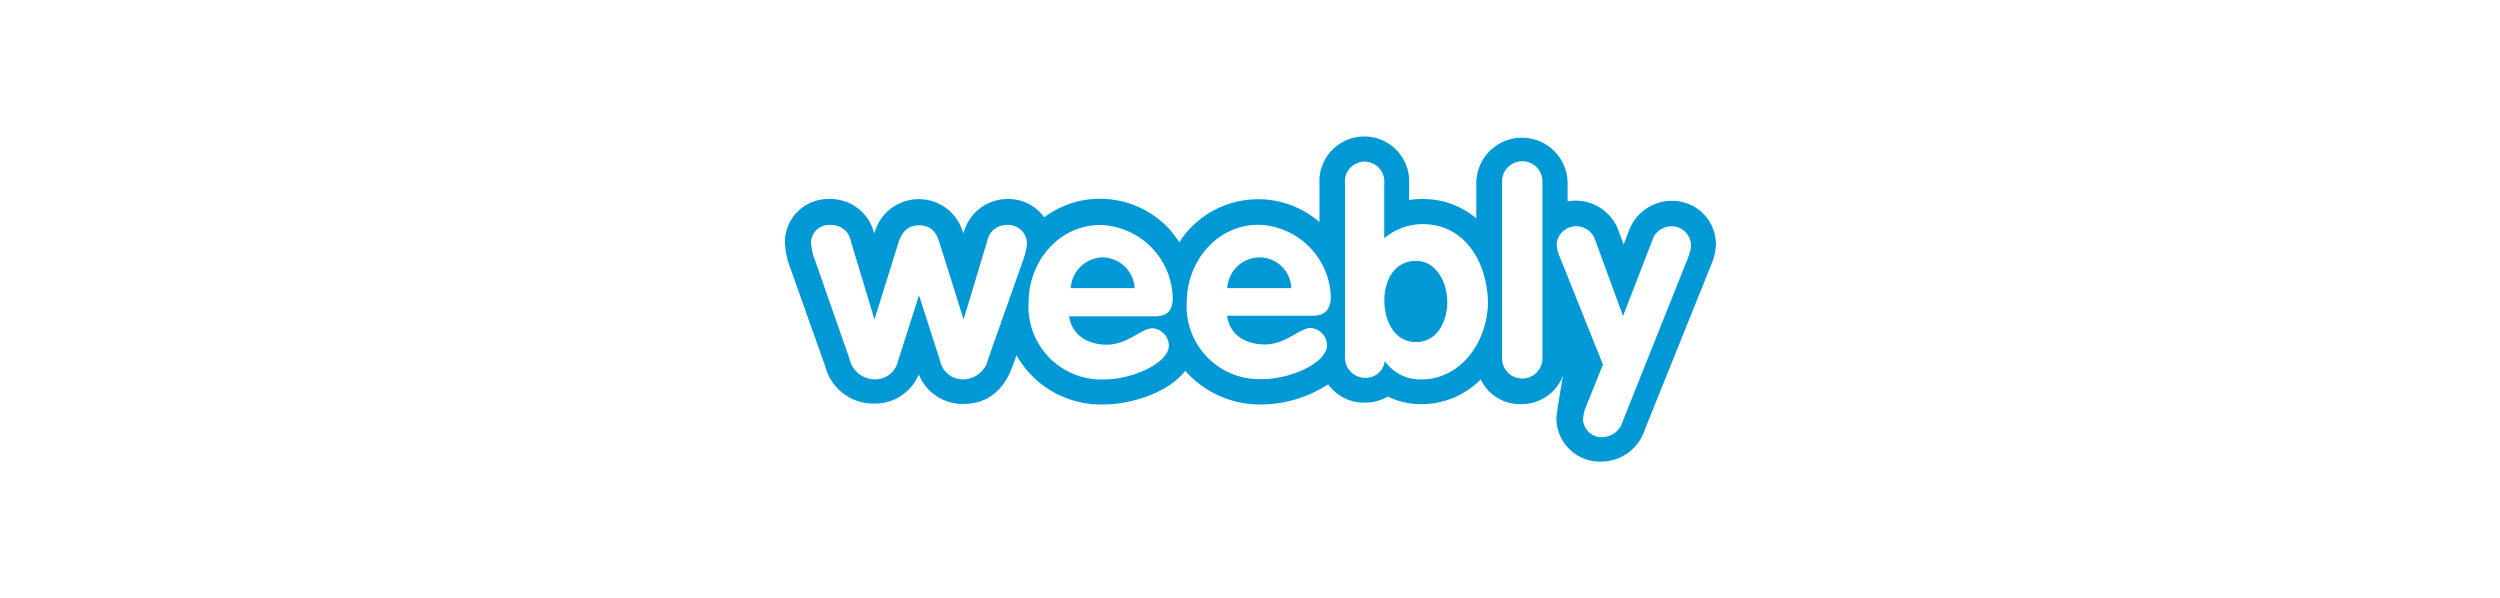 <?xml version="1.0" encoding="utf-8"?>
<svg version="1.1" xmlns="http://www.w3.org/2000/svg" xmlns:xlink="http://www.w3.org/1999/xlink" x="0px" y="0px" viewBox="0 0 230 55" xml:space="preserve">
  <path d="M101.44,23.68a3,3,0,0,0-2.93,2.83h5.88A3,3,0,0,0,101.44,23.68Zm14.4,0a3,3,0,0,0-2.93,2.83h5.89A2.93,2.93,0,0,0,115.84,23.68Zm38-5.2h0a4.19,4.19,0,0,0-4,2.81l-.47,1.22-.44-1.22a4.19,4.19,0,0,0-4-2.83,3.35,3.35,0,0,0-.71.07V16.87a4.2,4.2,0,1,0-8.4,0v3.22a7.58,7.58,0,0,0-4.95-1.78,6.25,6.25,0,0,0-1.23.1V16.89a4.13,4.13,0,1,0-8.25,0v3.54a8.63,8.63,0,0,0-12.15.86,6,6,0,0,0-.73,1c-.22-.31-.47-.63-.74-1a8.67,8.67,0,0,0-6.54-3A8.4,8.4,0,0,0,96.07,20a4.07,4.07,0,0,0-3.44-1.69,4.18,4.18,0,0,0-4,3.2,4.23,4.23,0,0,0-8.2,0,4.13,4.13,0,0,0-4-3.2,4,4,0,0,0-4.22,3.84,7.32,7.32,0,0,0,.51,2.54l3.2,9a4.57,4.57,0,0,0,4.47,3.44,4.38,4.38,0,0,0,4.14-2.68,4.34,4.34,0,0,0,4.15,2.71c1.22,0,3.4-.44,4.47-3.47l.37-1a8.92,8.92,0,0,0,8,4.52c2.57,0,6-1.1,7.52-3.1a9.13,9.13,0,0,0,7,3.1,11.38,11.38,0,0,0,6.15-1.86,4,4,0,0,0,3.32,1.69,4.25,4.25,0,0,0,2.18-.56,6.74,6.74,0,0,0,3,.7,7.71,7.71,0,0,0,5.54-2.27,4,4,0,0,0,3.71,2.27,4.09,4.09,0,0,0,3.86-2.63s-.61,3.39-.61,4a4,4,0,0,0,4.25,3.91,4.2,4.2,0,0,0,3.88-2.93l6.18-15.35a4.64,4.64,0,0,0,.36-1.86A4,4,0,0,0,153.82,18.48ZM94.14,23.9,90.92,33a2.38,2.38,0,0,1-2.27,1.9,2.14,2.14,0,0,1-2.17-1.73l-1.93-6h0l-1.92,6a2.15,2.15,0,0,1-2.18,1.73A2.39,2.39,0,0,1,78.15,33L75,24a5.37,5.37,0,0,1-.39-1.78,1.68,1.68,0,0,1,1.88-1.52,1.79,1.79,0,0,1,1.79,1.49l2.17,7.2h0l2.19-7c.3-1,.83-1.66,1.91-1.66s1.61.61,1.9,1.66l2.2,7h0l2.17-7.2a1.79,1.79,0,0,1,1.78-1.49,1.73,1.73,0,0,1,1.88,1.83A7.2,7.2,0,0,1,94.14,23.9Zm7.69,7.81c1.9,0,3.2-1.51,4.2-1.51a1.64,1.64,0,0,1,1.51,1.58c0,1.59-3.27,3.13-6,3.13a6.7,6.7,0,0,1-6.91-7.08c0-3.74,2.74-7.13,6.62-7.13a6.87,6.87,0,0,1,6.64,6.74c0,1.1-.49,1.66-1.61,1.66H98.36C98.61,30.86,100.12,31.71,101.83,31.71Zm18.94-2.66h-7.88c.24,1.81,1.76,2.64,3.49,2.64,1.9,0,3.2-1.52,4.2-1.52a1.64,1.64,0,0,1,1.51,1.59c0,1.59-3.27,3.12-6,3.12a6.69,6.69,0,0,1-6.91-7.07c0-3.74,2.74-7.13,6.62-7.13a6.86,6.86,0,0,1,6.64,6.73C122.38,28.51,121.87,29.05,120.77,29.05Zm10,5.86h0a4,4,0,0,1-3.37-1.69,1.76,1.76,0,0,1-1.83,1.54,1.86,1.86,0,0,1-1.83-2V16.92a1.82,1.82,0,0,1,1.81-2.05,1.84,1.84,0,0,1,1.8,2.05v5a5.49,5.49,0,0,1,3.54-1.3c4,0,6,3.71,6,7.33C136.81,31.42,134.44,34.91,130.73,34.91Zm11.13-2.08a1.86,1.86,0,1,1-3.71,0v-16a1.86,1.86,0,1,1,3.71,0Zm13.55-9.49-6.15,15.4a2,2,0,0,1-1.73,1.47,1.71,1.71,0,0,1-1.93-1.59,3.52,3.52,0,0,1,.22-1.08l1.61-4-4.08-10.18a2.6,2.6,0,0,1-.17-.95,1.77,1.77,0,0,1,1.73-1.59,1.83,1.83,0,0,1,1.83,1.32l2.54,6.93L152,22.14a1.86,1.86,0,0,1,1.83-1.32,1.77,1.77,0,0,1,1.73,1.59A1.87,1.87,0,0,1,155.41,23.34ZM130.27,24c-2,0-2.91,1.83-2.91,3.64s.88,3.83,2.91,3.83,2.88-2,2.88-3.71S132.17,24,130.27,24Z" fill="#0099d6"/>
</svg>